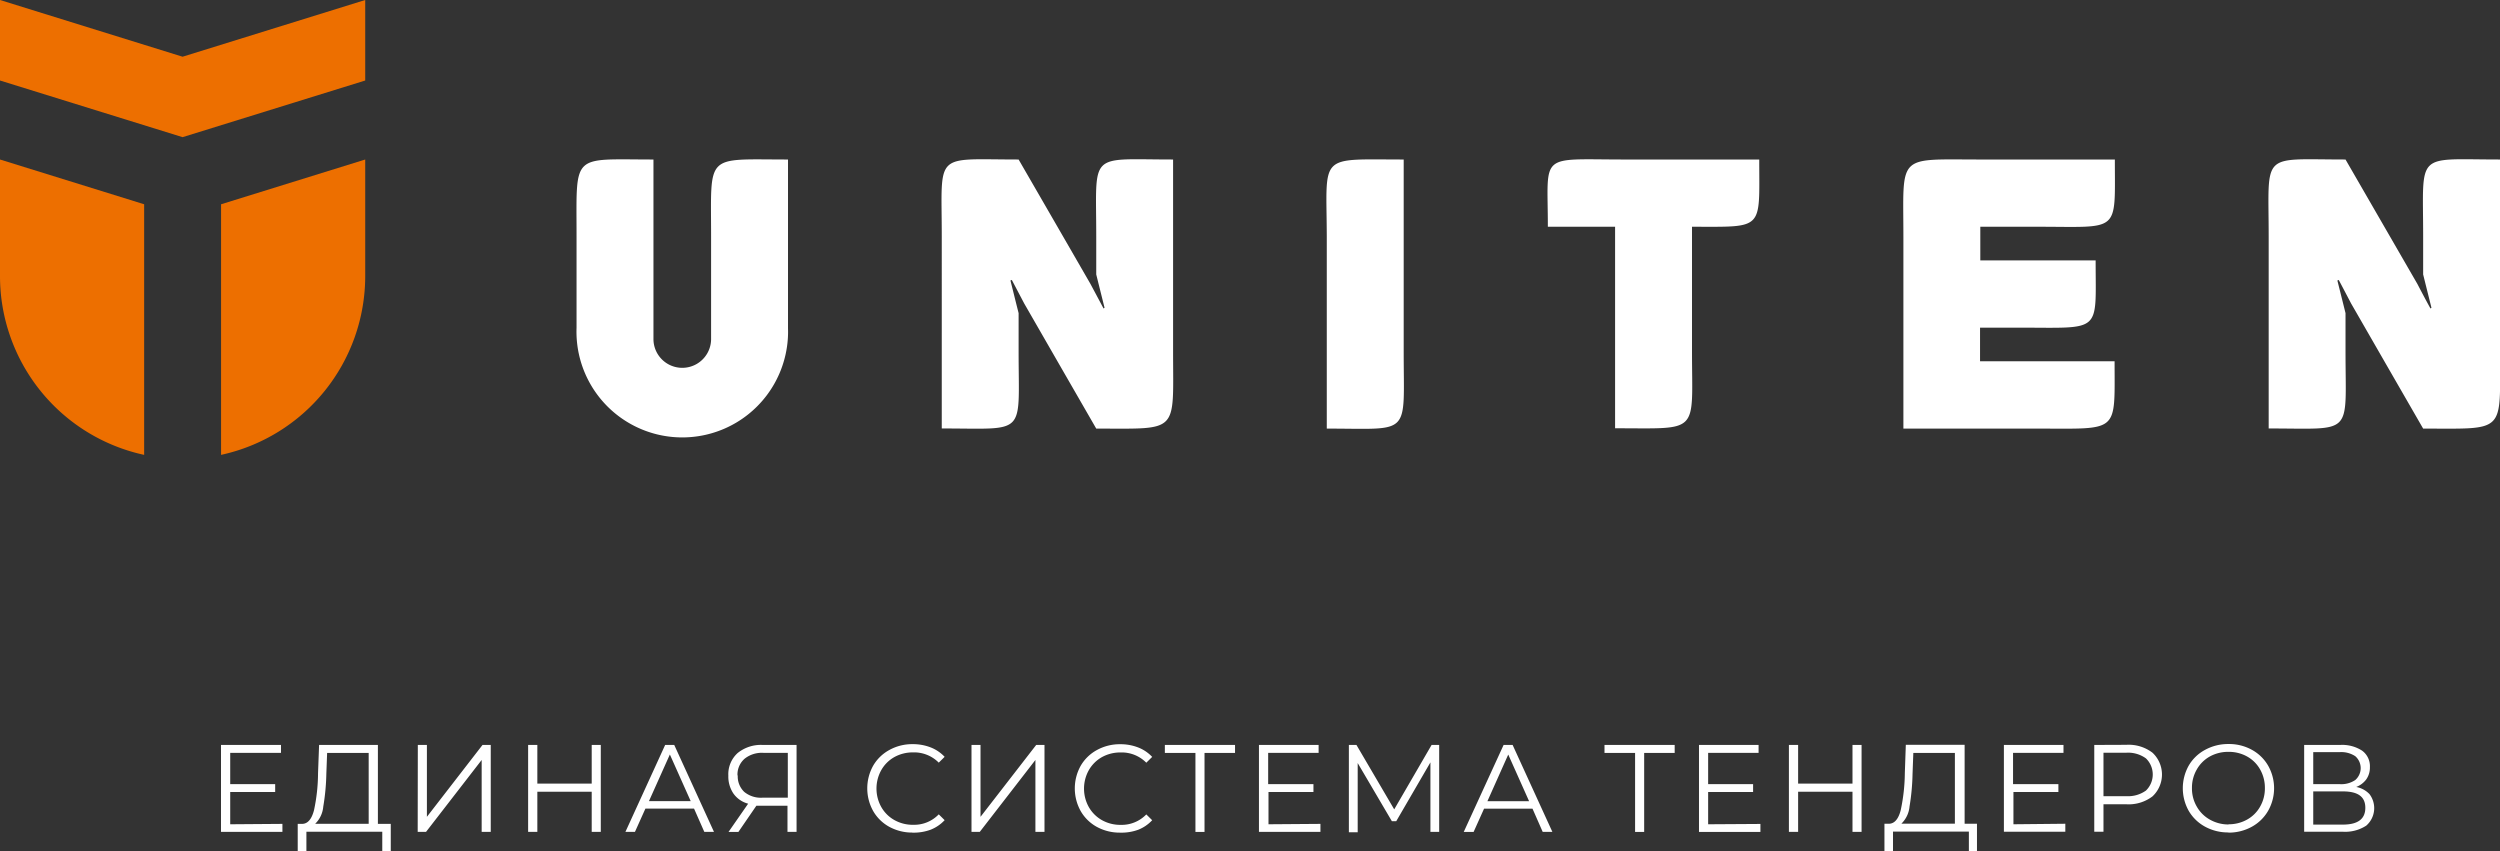 <svg xmlns="http://www.w3.org/2000/svg" viewBox="0 0 382.58 130.29"><rect x="0" y="0" width="382.58" height="130.29" fill="#333333" stroke="none"/><defs><style>.cls-1,.cls-4{fill:#fff;}.cls-1,.cls-3{fill-rule:evenodd;}.cls-2,.cls-3{fill:#ed6f00;}</style></defs><title>white1</title><g id="Layer_2" data-name="Layer 2"><g id="Layer_1-2" data-name="Layer 1"><path class="cls-1" d="M357.69,42.92c.42,1.67.84,3.35,1.25,5v5.88c0,13.06,1.35,11.77-11.76,11.77V36.17c0-13.09-1.33-11.76,11.76-11.76l11,19.05c.65,1.25,1.31,2.5,2,3.75l.15-.11c-.42-1.7-.85-3.4-1.27-5.1V36.17c0-13.12-1.31-11.76,11.76-11.76V53.82c0,12.6,1,11.77-11.76,11.77l-5.44-9.44-5.58-9.7c-.63-1.2-1.26-2.41-1.9-3.61l-.19.08M100,24.41V51.88a4.41,4.41,0,1,0,8.82,0V36.17c0-12.84-1-11.76,11.77-11.76V50.26a15.58,15.58,0,0,1-.17,2.89,16.19,16.19,0,0,1-32.19-3v-14C88.24,23.27,87.34,24.41,100,24.41Zm54.63,18.51c.42,1.67.83,3.35,1.25,5v5.88c0,13.06,1.35,11.77-11.76,11.77V36.17c0-13.09-1.33-11.76,11.76-11.76q5.51,9.53,11,19.05l2,3.75.15-.11c-.42-1.7-.85-3.4-1.27-5.1V36.17c0-13.12-1.31-11.76,11.76-11.76V53.82c0,12.6,1,11.77-11.76,11.77l-5.44-9.44-5.58-9.7-1.9-3.61ZM291.28,65.59V36.35c0-12.9-1.13-11.94,11.73-11.94h20.63c0,11.38.88,10.29-11.75,10.29h-8.84v5.15H320.7c0,11.25,1.06,10.29-11.69,10.29h-6v5.15h20.59c0,11.1.78,10.3-11.83,10.3ZM214.81,24.41V53.82c0,13.08,1.26,11.77-11.77,11.77V36.17C203,23.39,201.64,24.41,214.81,24.41ZM236.87,34.7c0-11.45-1.51-10.29,11.76-10.29h20.59c0,10.91.82,10.29-10.29,10.29v19c0,12.84,1.32,11.84-11.77,11.84V34.7Z"/><path class="cls-2" d="M55.89,42.29V24.41L33.83,31.26V69.61A28,28,0,0,0,55.89,42.29M0,24.41V42.32A28,28,0,0,0,22.06,69.61V31.26Z"/><polygon class="cls-3" points="55.89 0 27.94 8.68 0 0 0 12.32 27.94 20.99 55.89 12.32 55.89 0"/><path class="cls-4" d="M358.53,126.19c2.3,0,3.44-.86,3.44-2.57s-1.14-2.51-3.44-2.51H354v5.08ZM354,120h4.07a3.83,3.83,0,0,0,2.36-.63,2.42,2.42,0,0,0,0-3.65,3.9,3.9,0,0,0-2.36-.62H354Zm6.5.42a3.7,3.7,0,0,1,2.11,1.11,3.55,3.55,0,0,1-.5,4.82,5.92,5.92,0,0,1-3.61.93h-5.89V114h5.53a5.58,5.58,0,0,1,3.33.87,2.93,2.93,0,0,1,1.2,2.53,3.12,3.12,0,0,1-.57,1.89A3.49,3.49,0,0,1,360.53,120.45Zm-19.47,5.72a5.69,5.69,0,0,0,2.85-.72,5.12,5.12,0,0,0,2-2,5.58,5.58,0,0,0,.72-2.82,5.65,5.65,0,0,0-.72-2.83,5.12,5.12,0,0,0-2-2,5.69,5.69,0,0,0-2.85-.71,5.75,5.75,0,0,0-2.86.71,5.21,5.21,0,0,0-2,2,5.55,5.55,0,0,0-.73,2.83,5.49,5.49,0,0,0,.73,2.82,5.21,5.21,0,0,0,2,2A5.76,5.76,0,0,0,341.06,126.17Zm0,1.25a7.3,7.3,0,0,1-3.58-.88,6.45,6.45,0,0,1-2.51-2.43,7.08,7.08,0,0,1,0-6.91,6.35,6.35,0,0,1,2.51-2.42,7.31,7.31,0,0,1,3.58-.89,7.21,7.21,0,0,1,3.57.88,6.43,6.43,0,0,1,2.49,2.42,7,7,0,0,1,0,6.93,6.46,6.46,0,0,1-2.49,2.43A7.31,7.31,0,0,1,341.06,127.42Zm-15.63-5.55a4.69,4.69,0,0,0,3-.86,3.43,3.43,0,0,0,0-4.92,4.64,4.64,0,0,0-3-.87H321.9v6.65Zm0-7.86a6,6,0,0,1,4,1.21,4.57,4.57,0,0,1,0,6.68,6,6,0,0,1-4,1.21H321.9v4.2h-1.41V114Zm-9.34,12.08v1.22h-9.4V114h9.12v1.21h-7.72V120H315v1.2h-6.88v4.94Zm-23.38-7.64a34.1,34.1,0,0,1-.46,5,4.17,4.17,0,0,1-1.25,2.63h8.19V115.22h-6.36Zm9.86,7.64v4.2H301.3v-3H289.69l0,3h-1.31l0-4.2h.67c.87,0,1.48-.74,1.82-2.08a28.12,28.12,0,0,0,.63-5.69l.15-4.31h9v12.08ZM284.88,114v13.3h-1.39v-6.14h-8.32v6.14h-1.41V114h1.41v5.92h8.32V114ZM269.4,126.09v1.22H260V114h9.12v1.21H261.4V120h6.88v1.2H261.4v4.94Zm-13.12-10.87h-4.67v12.09h-1.39V115.22h-4.68V114h10.74ZM234,122.61l-3.19-7.14-3.19,7.14Zm.52,1.14h-7.41l-1.6,3.56H224L230.1,114h1.38l6.08,13.3h-1.48ZM220.24,114v13.3H218.9V116.67l-5.23,9H213l-5.23-8.9v10.59h-1.35V114h1.16l5.78,9.86,5.72-9.86Zm-18.17,12.08v1.22h-9.41V114h9.13v1.21h-7.72V120H201v1.2h-6.88v4.94ZM189,115.22h-4.67v12.09h-1.39V115.22h-4.68V114H189Zm-17.57,12.2a7.3,7.3,0,0,1-3.56-.87,6.39,6.39,0,0,1-2.49-2.43,7.12,7.12,0,0,1,0-6.93,6.39,6.39,0,0,1,2.5-2.42,7.24,7.24,0,0,1,3.57-.88,7.42,7.42,0,0,1,2.74.5,5.83,5.83,0,0,1,2.13,1.44l-.9.89a5.28,5.28,0,0,0-3.93-1.57,5.8,5.8,0,0,0-2.87.72,5.31,5.31,0,0,0-2,2,5.79,5.79,0,0,0,0,5.63,5.31,5.31,0,0,0,2,2,5.7,5.7,0,0,0,2.87.73,5.22,5.22,0,0,0,3.93-1.6l.9.89a5.83,5.83,0,0,1-2.14,1.46A7.47,7.47,0,0,1,171.38,127.42ZM148.67,114h1.38v11l8.52-11h1.27v13.3h-1.39v-11l-8.51,11h-1.27Zm-9,13.41a7.3,7.3,0,0,1-3.56-.87,6.39,6.39,0,0,1-2.49-2.43,7.12,7.12,0,0,1,0-6.93,6.39,6.39,0,0,1,2.5-2.42,7.21,7.21,0,0,1,3.57-.88,7.42,7.42,0,0,1,2.74.5,5.83,5.83,0,0,1,2.13,1.44l-.9.89a5.3,5.3,0,0,0-3.93-1.57,5.8,5.8,0,0,0-2.87.72,5.24,5.24,0,0,0-2,2,5.79,5.79,0,0,0,0,5.63,5.24,5.24,0,0,0,2,2,5.7,5.7,0,0,0,2.87.73,5.22,5.22,0,0,0,3.93-1.6l.9.89a5.83,5.83,0,0,1-2.14,1.46A7.47,7.47,0,0,1,139.63,127.42Zm-26.77-8.74a3.26,3.26,0,0,0,1,2.52,4,4,0,0,0,2.8.88h3.86v-6.86h-3.72a4.22,4.22,0,0,0-2.88.89A3.2,3.2,0,0,0,112.86,118.68Zm9-4.67v13.3h-1.39v-4h-4c-.18,0-.43,0-.76,0L113,127.31h-1.51l3-4.32a4,4,0,0,1-2.25-1.55,4.62,4.62,0,0,1-.78-2.72,4.38,4.38,0,0,1,1.42-3.48A5.63,5.63,0,0,1,116.7,114Zm-16.2,8.6-3.19-7.14-3.2,7.14Zm.51,1.14H98.77l-1.6,3.56H95.71l6.08-13.3h1.39l6.08,13.3h-1.48ZM91.94,114v13.3H90.55v-6.14H82.23v6.14H80.82V114h1.41v5.92h8.32V114Zm-28,0h1.39v11l8.51-11H75.1v13.3H73.71v-11l-8.51,11H63.92Zm-14,4.44a33.92,33.92,0,0,1-.47,5,4.17,4.17,0,0,1-1.24,2.63h8.19V115.22H50.06Zm9.86,7.64v4.2H58.5v-3H46.89l0,3H45.56l0-4.2h.66c.88,0,1.48-.74,1.83-2.08a27.53,27.53,0,0,0,.62-5.69l.16-4.31h9v12.08Zm-16.58,0v1.22h-9.4V114H43v1.21H35.23V120h6.88v1.2H35.23v4.94Z"/></g></g></svg>